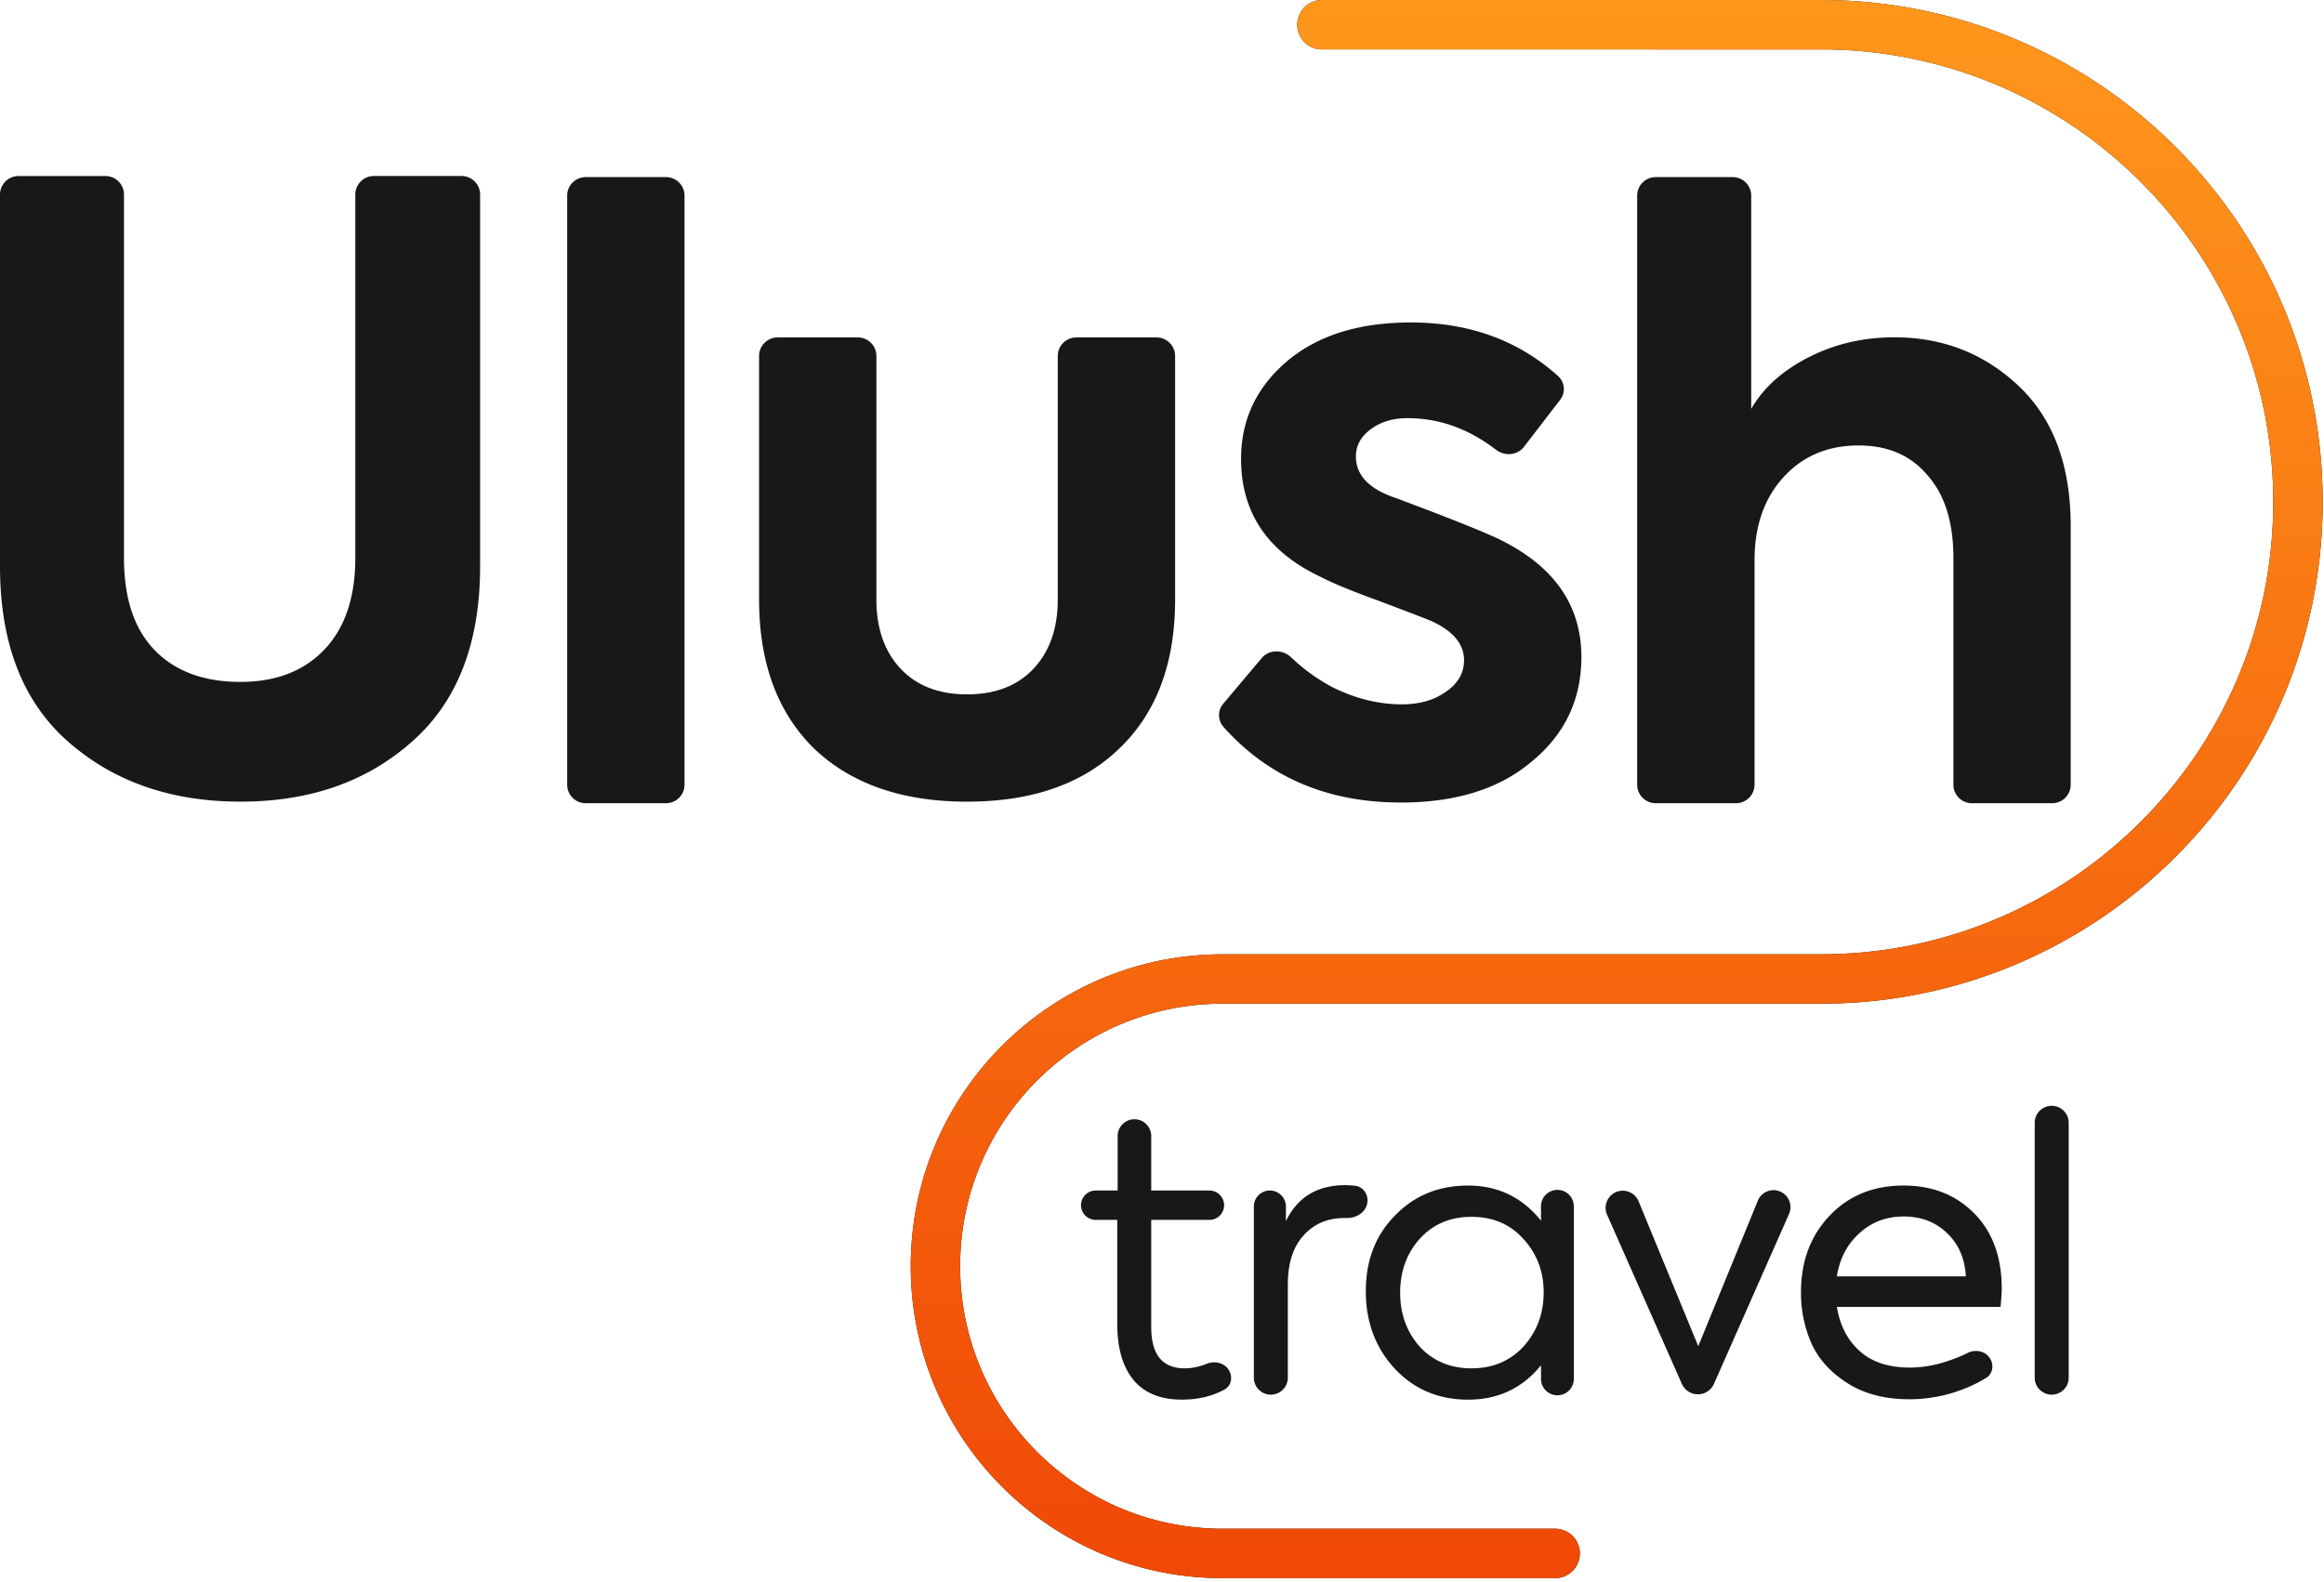 <svg width="94" height="64" fill="none" xmlns="http://www.w3.org/2000/svg"><g clip-path="url(#a)"><path d="M0 22.905V7.871a.75.75 0 0 1 .75-.75h3.515a.75.75 0 0 1 .75.75v14.698c0 1.637.415 2.883 1.245 3.735.83.853 1.985 1.28 3.466 1.28 1.436 0 2.57-.438 3.4-1.313.83-.875 1.245-2.11 1.245-3.702V7.87a.75.75 0 0 1 .75-.75h3.548a.75.75 0 0 1 .75.75v15.034c0 3.119-.92 5.486-2.76 7.101-1.817 1.616-4.128 2.423-6.933 2.423-2.804 0-5.127-.807-6.966-2.423C.92 28.391 0 26.024 0 22.906ZM26.937 7.164a.75.75 0 0 1 .75.75v23.828a.75.75 0 0 1-.75.75h-3.246a.75.75 0 0 1-.75-.75V7.914a.75.75 0 0 1 .75-.75h3.246ZM45.275 30.276c-1.481 1.436-3.534 2.153-6.16 2.153-2.624 0-4.689-.718-6.192-2.153-1.48-1.459-2.22-3.467-2.22-6.025V14.4a.75.75 0 0 1 .749-.75h3.246a.75.75 0 0 1 .75.75v9.851c0 1.167.325 2.098.975 2.794.651.695 1.548 1.043 2.693 1.043 1.144 0 2.041-.348 2.692-1.043.65-.696.976-1.627.976-2.794V14.4a.75.75 0 0 1 .75-.75h3.246a.75.75 0 0 1 .75.75v9.851c0 2.58-.752 4.589-2.255 6.025ZM56.66 32.463c-2.967 0-5.36-1.021-7.179-3.065a.715.715 0 0 1 .001-.936l1.552-1.842c.3-.357.85-.352 1.188-.03.51.488 1.08.897 1.712 1.229.92.448 1.84.673 2.76.673.718 0 1.312-.168 1.783-.505.494-.336.74-.763.74-1.279 0-.65-.437-1.178-1.312-1.582-.269-.112-.998-.392-2.187-.84-1.055-.382-1.84-.708-2.356-.977-2.11-1.01-3.164-2.591-3.164-4.745 0-1.593.629-2.917 1.885-3.972 1.234-1.032 2.894-1.548 4.98-1.548 2.37 0 4.359.726 5.966 2.176a.709.709 0 0 1 .07.96l-1.456 1.893c-.271.353-.785.39-1.137.119-1.106-.852-2.298-1.277-3.577-1.277-.605 0-1.11.157-1.514.47-.382.292-.572.651-.572 1.078 0 .763.538 1.324 1.615 1.683 2.4.897 3.87 1.491 4.409 1.783 2.064 1.077 3.096 2.625 3.096 4.645 0 1.727-.673 3.14-2.02 4.24-1.3 1.1-3.062 1.65-5.283 1.65ZM70.966 31.742a.75.75 0 0 1-.75.75H66.97a.75.75 0 0 1-.75-.75V7.914a.75.75 0 0 1 .75-.75h3.112a.75.75 0 0 1 .75.75v8.625c.493-.852 1.267-1.548 2.322-2.086 1.054-.539 2.21-.808 3.466-.808 1.974 0 3.657.662 5.048 1.986 1.391 1.323 2.087 3.208 2.087 5.654v10.457a.75.75 0 0 1-.75.75H79.76a.75.75 0 0 1-.75-.75v-9.178c0-1.436-.347-2.547-1.043-3.332-.673-.808-1.604-1.212-2.793-1.212-1.257 0-2.278.438-3.063 1.313-.763.852-1.144 1.963-1.144 3.332v9.077ZM48.814 55.167c.34-.135.748-.028.914.299.135.266.066.597-.195.741-.499.274-1.077.411-1.734.411-.854 0-1.503-.262-1.945-.787-.443-.535-.664-1.297-.664-2.285v-4.199h-.872a.594.594 0 0 1 0-1.188h.888V45.92a.68.68 0 0 1 1.358 0v2.239h2.354a.594.594 0 1 1 0 1.188h-2.354v4.338c0 1.112.453 1.667 1.358 1.667.284 0 .581-.061.892-.185ZM52.089 55.73a.687.687 0 0 1-1.374 0v-6.923a.648.648 0 0 1 1.297 0v.587c.473-.968 1.27-1.451 2.392-1.451.13 0 .266.008.41.025.316.037.526.335.496.653-.037.406-.442.663-.849.65h-.072c-.69 0-1.245.236-1.667.71-.422.462-.633 1.126-.633 1.99v3.76ZM62.33 49.378v-.555a.664.664 0 1 1 1.327 0v6.93a.664.664 0 1 1-1.327 0v-.524c-.752.926-1.734 1.39-2.949 1.39-1.194 0-2.181-.418-2.964-1.251-.782-.844-1.173-1.889-1.173-3.134 0-1.245.391-2.264 1.173-3.056.782-.813 1.77-1.22 2.964-1.22 1.204 0 2.187.474 2.949 1.42Zm.108 2.902c0-.843-.273-1.564-.818-2.16-.536-.598-1.235-.896-2.1-.896-.864 0-1.564.298-2.1.895-.524.587-.787 1.312-.787 2.177 0 .854.263 1.58.788 2.176.545.587 1.245.88 2.1.88.853 0 1.553-.293 2.099-.88.545-.607.818-1.337.818-2.192ZM68.69 54.457l2.404-5.872a.686.686 0 1 1 1.262.536l-3.03 6.857a.71.71 0 0 1-1.3 0l-3.027-6.846a.693.693 0 1 1 1.275-.544l2.417 5.869ZM80.966 52.141c0 .114-.016.355-.047.726h-6.622c.123.751.432 1.348.926 1.79.494.443 1.173.665 2.038.665a4.78 4.78 0 0 0 1.512-.263c.291-.095.562-.205.814-.33.328-.165.745-.07.923.253.147.267.08.604-.181.762a6.026 6.026 0 0 1-3.1.859c-.987 0-1.82-.216-2.5-.649-.68-.432-1.163-.962-1.451-1.59a5.043 5.043 0 0 1-.432-2.099c0-1.245.386-2.274 1.157-3.087.772-.813 1.77-1.22 2.995-1.22 1.163 0 2.115.376 2.856 1.127.741.751 1.112 1.77 1.112 3.056Zm-2.223-2.269c-.463-.442-1.045-.663-1.745-.663-.7 0-1.296.226-1.79.679-.494.442-.798 1.024-.911 1.744h5.217c-.04-.73-.298-1.317-.771-1.76ZM82.986 44.732c.38 0 .687.307.687.687V55.73a.687.687 0 0 1-1.374 0V45.419c0-.38.307-.687.687-.687Z" fill="#181818"/><path fill-rule="evenodd" clip-rule="evenodd" d="M52.47 1a1 1 0 0 1 1-1h20.176c11.212 0 20.301 9.09 20.301 20.301 0 11.212-9.09 20.301-20.302 20.301h-24.19c-5.865 0-10.62 4.754-10.62 10.62 0 5.864 4.755 10.618 10.62 10.618H62.87a1 1 0 1 1 0 1.999H49.455c-6.969 0-12.618-5.65-12.618-12.618 0-6.969 5.65-12.618 12.618-12.618h24.19c10.109 0 18.303-8.194 18.303-18.302 0-10.108-8.194-18.302-18.302-18.302H53.469a1 1 0 0 1-.999-1Z" fill="#181818"/><path fill-rule="evenodd" clip-rule="evenodd" d="M52.47 1a1 1 0 0 1 1-1h20.176c11.212 0 20.301 9.09 20.301 20.301 0 11.212-9.09 20.301-20.302 20.301h-24.19c-5.865 0-10.62 4.754-10.62 10.62 0 5.864 4.755 10.618 10.62 10.618H62.87a1 1 0 1 1 0 1.999H49.455c-6.969 0-12.618-5.65-12.618-12.618 0-6.969 5.65-12.618 12.618-12.618h24.19c10.109 0 18.303-8.194 18.303-18.302 0-10.108-8.194-18.302-18.302-18.302H53.469a1 1 0 0 1-.999-1Z" fill="url(#b)"/></g><defs><linearGradient id="b" x1="65.361" y1=".035" x2="65.361" y2="74.832" gradientUnits="userSpaceOnUse"><stop stop-color="#FF971C"/><stop offset="1" stop-color="#ED3B02"/></linearGradient><clipPath id="a"><path fill="#fff" d="M0 0h94v63.923H0z"/></clipPath></defs></svg>
